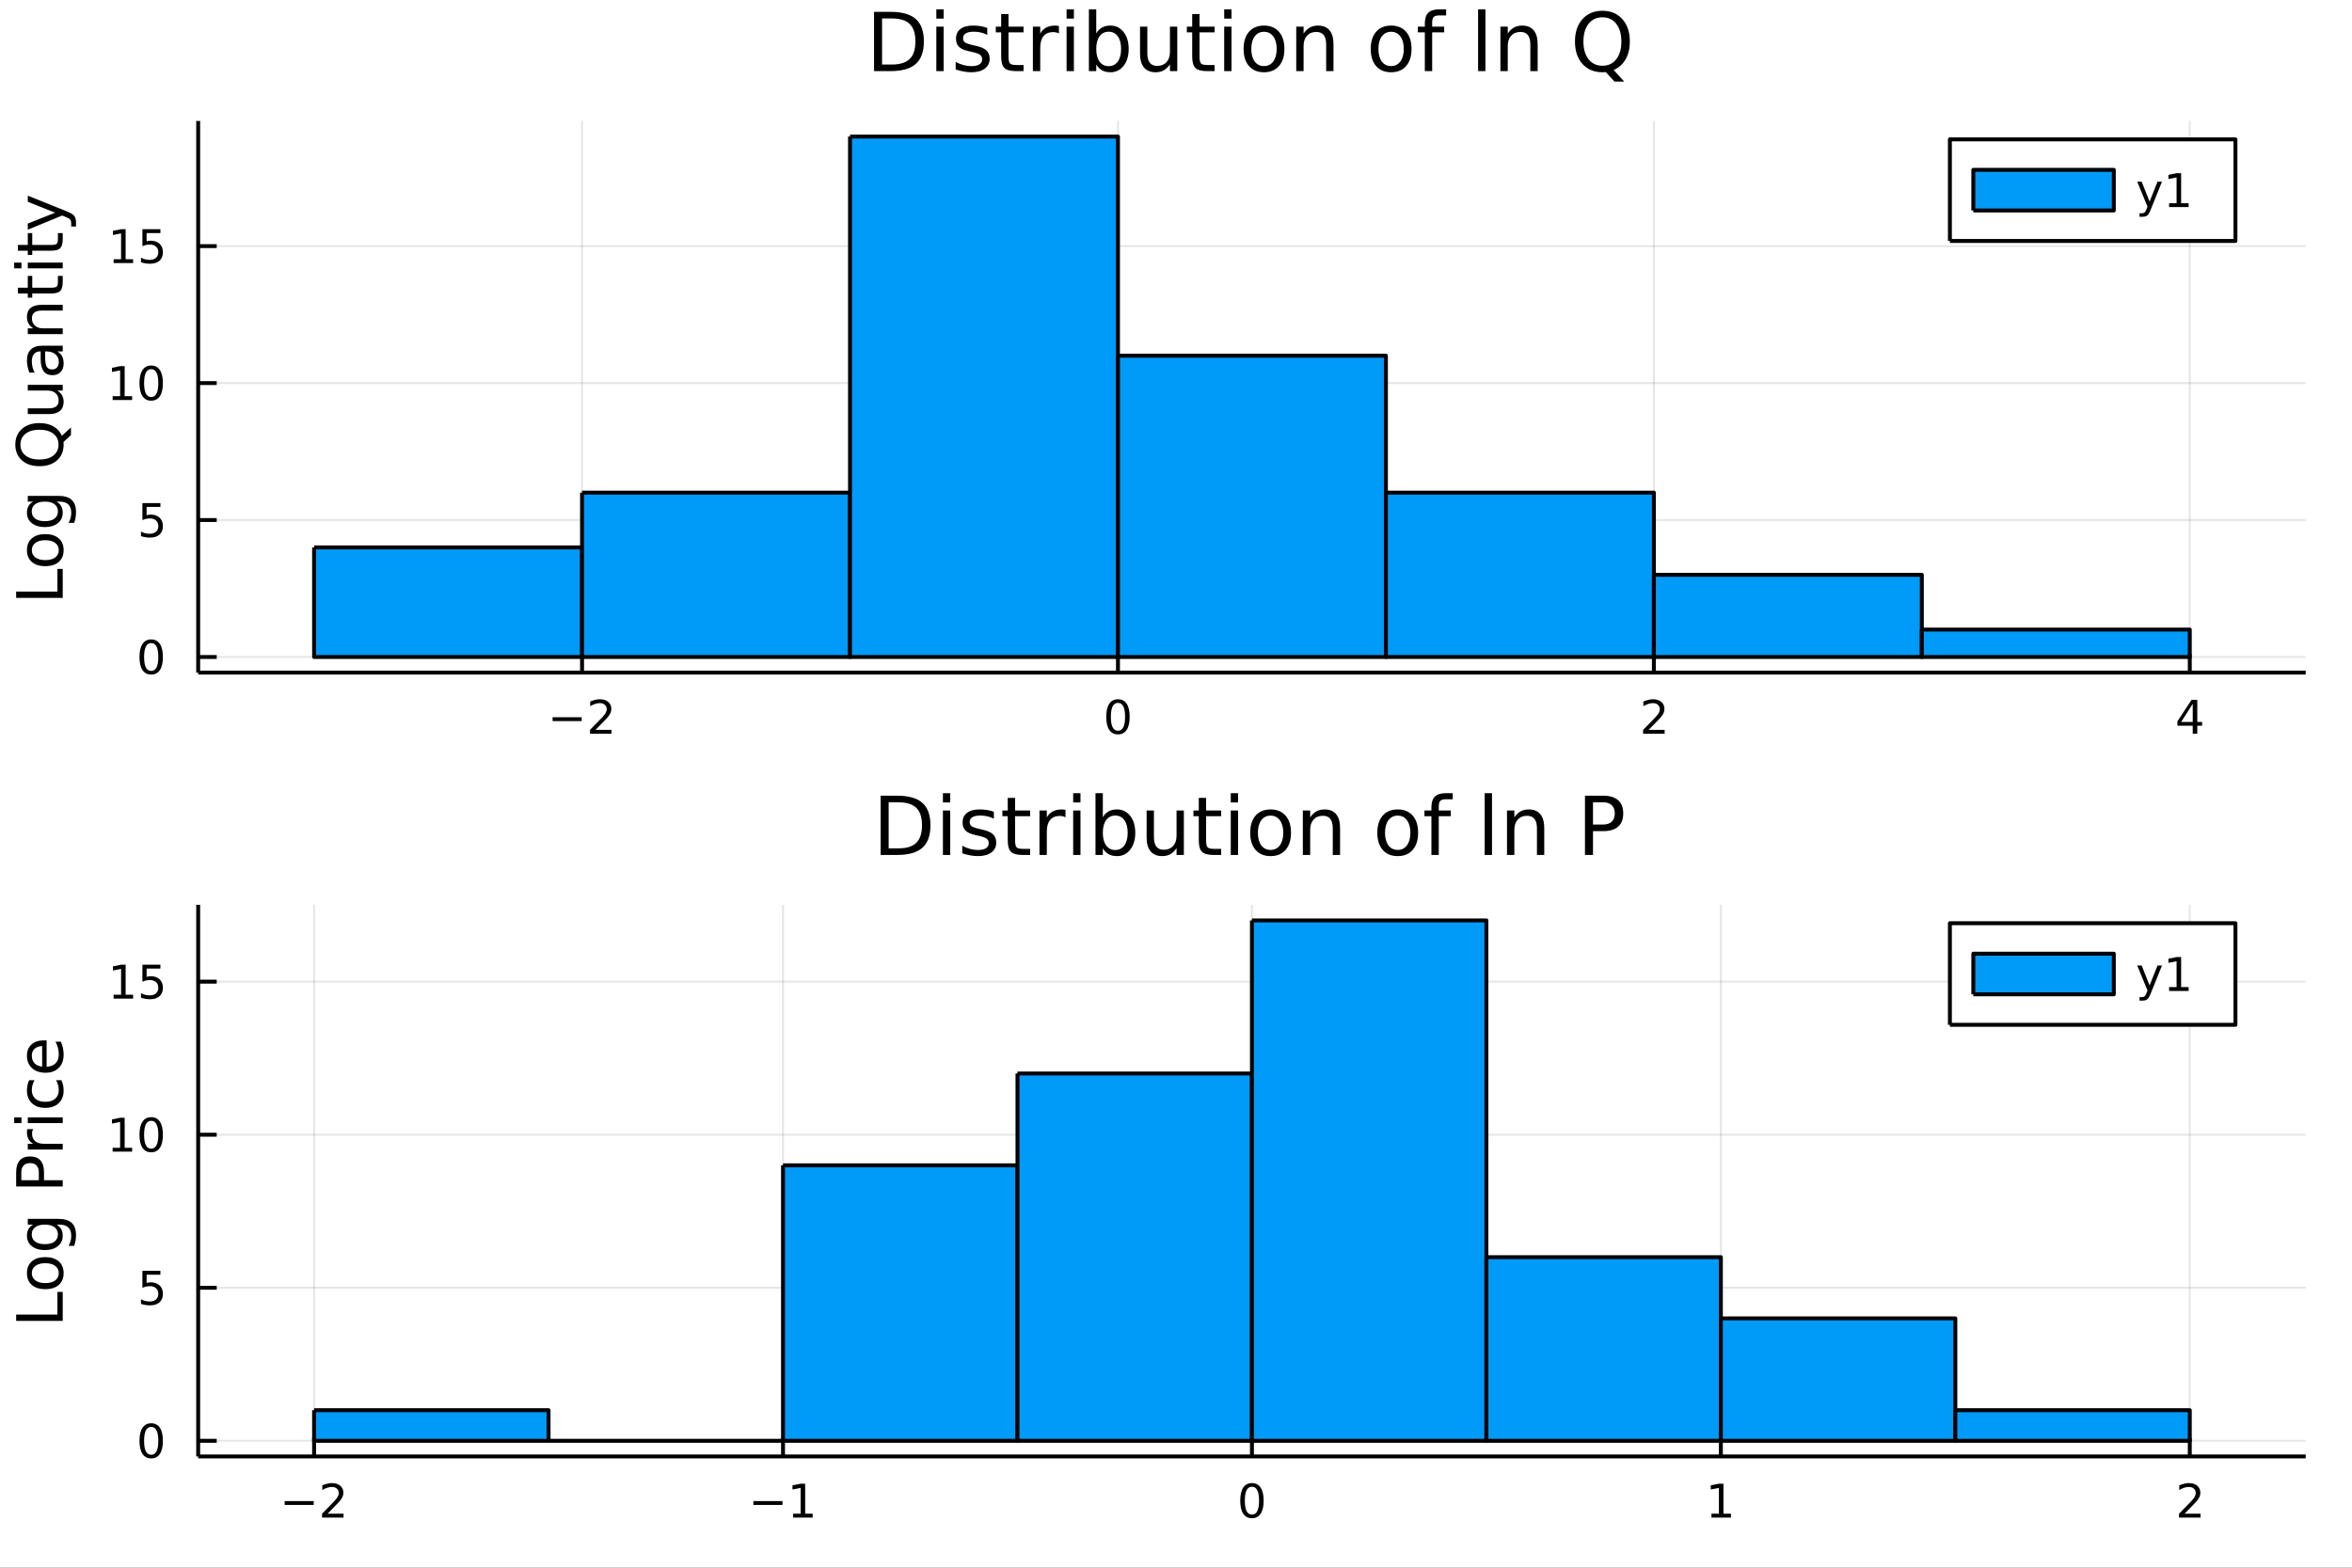 <svg xmlns="http://www.w3.org/2000/svg" xmlns:xlink="http://www.w3.org/1999/xlink" width="600" height="400" viewBox="0 0 2400 1600">
<rect x="0" y="0" width="2400" height="1600" fill="#333333" stroke="none"/>
<defs>
  <clipPath id="clip910">
    <rect x="0" y="0" width="2400" height="1600"></rect>
  </clipPath>
</defs>
<path clip-path="url(#clip910)" d="
M0 1600 L2400 1600 L2400 0 L0 0  Z
  " fill="#ffffff" fill-rule="evenodd" fill-opacity="1"></path>
<defs>
  <clipPath id="clip911">
    <rect x="480" y="0" width="1681" height="1600"></rect>
  </clipPath>
</defs>
<path clip-path="url(#clip910)" d="
M202.227 686.448 L2352.76 686.448 L2352.76 123.472 L202.227 123.472  Z
  " fill="#ffffff" fill-rule="evenodd" fill-opacity="1"></path>
<defs>
  <clipPath id="clip912">
    <rect x="202" y="123" width="2152" height="564"></rect>
  </clipPath>
</defs>
<polyline clip-path="url(#clip912)" style="stroke:#000000; stroke-linecap:butt; stroke-linejoin:round; stroke-width:2; stroke-opacity:0.1; fill:none" points="
  593.934,686.448 593.934,123.472 
  "></polyline>
<polyline clip-path="url(#clip912)" style="stroke:#000000; stroke-linecap:butt; stroke-linejoin:round; stroke-width:2; stroke-opacity:0.1; fill:none" points="
  1140.78,686.448 1140.78,123.472 
  "></polyline>
<polyline clip-path="url(#clip912)" style="stroke:#000000; stroke-linecap:butt; stroke-linejoin:round; stroke-width:2; stroke-opacity:0.1; fill:none" points="
  1687.63,686.448 1687.63,123.472 
  "></polyline>
<polyline clip-path="url(#clip912)" style="stroke:#000000; stroke-linecap:butt; stroke-linejoin:round; stroke-width:2; stroke-opacity:0.1; fill:none" points="
  2234.47,686.448 2234.47,123.472 
  "></polyline>
<polyline clip-path="url(#clip910)" style="stroke:#000000; stroke-linecap:butt; stroke-linejoin:round; stroke-width:4; stroke-opacity:1; fill:none" points="
  202.227,686.448 2352.76,686.448 
  "></polyline>
<polyline clip-path="url(#clip910)" style="stroke:#000000; stroke-linecap:butt; stroke-linejoin:round; stroke-width:4; stroke-opacity:1; fill:none" points="
  593.934,686.448 593.934,667.55 
  "></polyline>
<polyline clip-path="url(#clip910)" style="stroke:#000000; stroke-linecap:butt; stroke-linejoin:round; stroke-width:4; stroke-opacity:1; fill:none" points="
  1140.78,686.448 1140.78,667.55 
  "></polyline>
<polyline clip-path="url(#clip910)" style="stroke:#000000; stroke-linecap:butt; stroke-linejoin:round; stroke-width:4; stroke-opacity:1; fill:none" points="
  1687.63,686.448 1687.63,667.55 
  "></polyline>
<polyline clip-path="url(#clip910)" style="stroke:#000000; stroke-linecap:butt; stroke-linejoin:round; stroke-width:4; stroke-opacity:1; fill:none" points="
  2234.47,686.448 2234.47,667.55 
  "></polyline>
<path clip-path="url(#clip910)" d="M563.876 732.019 L593.552 732.019 L593.552 735.954 L563.876 735.954 L563.876 732.019 Z" fill="#000000" fill-rule="evenodd" fill-opacity="1"></path><path clip-path="url(#clip910)" d="M607.672 744.913 L623.991 744.913 L623.991 748.848 L602.047 748.848 L602.047 744.913 Q604.709 742.158 609.292 737.528 Q613.899 732.876 615.079 731.533 Q617.325 729.01 618.204 727.274 Q619.107 725.515 619.107 723.825 Q619.107 721.07 617.163 719.334 Q615.241 717.598 612.14 717.598 Q609.94 717.598 607.487 718.362 Q605.056 719.126 602.278 720.677 L602.278 715.955 Q605.103 714.82 607.556 714.242 Q610.01 713.663 612.047 713.663 Q617.417 713.663 620.612 716.348 Q623.806 719.033 623.806 723.524 Q623.806 725.654 622.996 727.575 Q622.209 729.473 620.102 732.066 Q619.524 732.737 616.422 735.954 Q613.32 739.149 607.672 744.913 Z" fill="#000000" fill-rule="evenodd" fill-opacity="1"></path><path clip-path="url(#clip910)" d="M1140.78 717.367 Q1137.17 717.367 1135.34 720.931 Q1133.53 724.473 1133.53 731.603 Q1133.53 738.709 1135.34 742.274 Q1137.17 745.815 1140.78 745.815 Q1144.41 745.815 1146.22 742.274 Q1148.05 738.709 1148.05 731.603 Q1148.05 724.473 1146.22 720.931 Q1144.41 717.367 1140.78 717.367 M1140.78 713.663 Q1146.59 713.663 1149.65 718.269 Q1152.72 722.853 1152.72 731.603 Q1152.72 740.329 1149.65 744.936 Q1146.59 749.519 1140.78 749.519 Q1134.97 749.519 1131.89 744.936 Q1128.84 740.329 1128.84 731.603 Q1128.84 722.853 1131.89 718.269 Q1134.97 713.663 1140.78 713.663 Z" fill="#000000" fill-rule="evenodd" fill-opacity="1"></path><path clip-path="url(#clip910)" d="M1682.28 744.913 L1698.6 744.913 L1698.6 748.848 L1676.65 748.848 L1676.65 744.913 Q1679.32 742.158 1683.9 737.528 Q1688.51 732.876 1689.69 731.533 Q1691.93 729.01 1692.81 727.274 Q1693.71 725.515 1693.71 723.825 Q1693.71 721.07 1691.77 719.334 Q1689.85 717.598 1686.75 717.598 Q1684.55 717.598 1682.09 718.362 Q1679.66 719.126 1676.89 720.677 L1676.89 715.955 Q1679.71 714.82 1682.16 714.242 Q1684.62 713.663 1686.65 713.663 Q1692.02 713.663 1695.22 716.348 Q1698.41 719.033 1698.41 723.524 Q1698.41 725.654 1697.6 727.575 Q1696.82 729.473 1694.71 732.066 Q1694.13 732.737 1691.03 735.954 Q1687.93 739.149 1682.28 744.913 Z" fill="#000000" fill-rule="evenodd" fill-opacity="1"></path><path clip-path="url(#clip910)" d="M2237.48 718.362 L2225.68 736.811 L2237.48 736.811 L2237.48 718.362 M2236.26 714.288 L2242.14 714.288 L2242.14 736.811 L2247.07 736.811 L2247.07 740.7 L2242.14 740.7 L2242.14 748.848 L2237.48 748.848 L2237.48 740.7 L2221.88 740.7 L2221.88 736.186 L2236.26 714.288 Z" fill="#000000" fill-rule="evenodd" fill-opacity="1"></path><polyline clip-path="url(#clip912)" style="stroke:#000000; stroke-linecap:butt; stroke-linejoin:round; stroke-width:2; stroke-opacity:0.1; fill:none" points="
  202.227,670.515 2352.76,670.515 
  "></polyline>
<polyline clip-path="url(#clip912)" style="stroke:#000000; stroke-linecap:butt; stroke-linejoin:round; stroke-width:2; stroke-opacity:0.1; fill:none" points="
  202.227,530.749 2352.76,530.749 
  "></polyline>
<polyline clip-path="url(#clip912)" style="stroke:#000000; stroke-linecap:butt; stroke-linejoin:round; stroke-width:2; stroke-opacity:0.1; fill:none" points="
  202.227,390.983 2352.76,390.983 
  "></polyline>
<polyline clip-path="url(#clip912)" style="stroke:#000000; stroke-linecap:butt; stroke-linejoin:round; stroke-width:2; stroke-opacity:0.1; fill:none" points="
  202.227,251.218 2352.76,251.218 
  "></polyline>
<polyline clip-path="url(#clip910)" style="stroke:#000000; stroke-linecap:butt; stroke-linejoin:round; stroke-width:4; stroke-opacity:1; fill:none" points="
  202.227,686.448 202.227,123.472 
  "></polyline>
<polyline clip-path="url(#clip910)" style="stroke:#000000; stroke-linecap:butt; stroke-linejoin:round; stroke-width:4; stroke-opacity:1; fill:none" points="
  202.227,670.515 221.125,670.515 
  "></polyline>
<polyline clip-path="url(#clip910)" style="stroke:#000000; stroke-linecap:butt; stroke-linejoin:round; stroke-width:4; stroke-opacity:1; fill:none" points="
  202.227,530.749 221.125,530.749 
  "></polyline>
<polyline clip-path="url(#clip910)" style="stroke:#000000; stroke-linecap:butt; stroke-linejoin:round; stroke-width:4; stroke-opacity:1; fill:none" points="
  202.227,390.983 221.125,390.983 
  "></polyline>
<polyline clip-path="url(#clip910)" style="stroke:#000000; stroke-linecap:butt; stroke-linejoin:round; stroke-width:4; stroke-opacity:1; fill:none" points="
  202.227,251.218 221.125,251.218 
  "></polyline>
<path clip-path="url(#clip910)" d="M154.283 656.313 Q150.672 656.313 148.843 659.878 Q147.038 663.42 147.038 670.549 Q147.038 677.656 148.843 681.221 Q150.672 684.762 154.283 684.762 Q157.917 684.762 159.723 681.221 Q161.552 677.656 161.552 670.549 Q161.552 663.42 159.723 659.878 Q157.917 656.313 154.283 656.313 M154.283 652.61 Q160.093 652.61 163.149 657.216 Q166.227 661.799 166.227 670.549 Q166.227 679.276 163.149 683.883 Q160.093 688.466 154.283 688.466 Q148.473 688.466 145.394 683.883 Q142.339 679.276 142.339 670.549 Q142.339 661.799 145.394 657.216 Q148.473 652.61 154.283 652.61 Z" fill="#000000" fill-rule="evenodd" fill-opacity="1"></path><path clip-path="url(#clip910)" d="M145.325 513.469 L163.681 513.469 L163.681 517.404 L149.607 517.404 L149.607 525.876 Q150.626 525.529 151.644 525.367 Q152.663 525.182 153.681 525.182 Q159.468 525.182 162.848 528.353 Q166.227 531.524 166.227 536.941 Q166.227 542.52 162.755 545.622 Q159.283 548.7 152.964 548.7 Q150.788 548.7 148.519 548.33 Q146.274 547.96 143.866 547.219 L143.866 542.52 Q145.95 543.654 148.172 544.21 Q150.394 544.765 152.871 544.765 Q156.876 544.765 159.214 542.659 Q161.552 540.552 161.552 536.941 Q161.552 533.33 159.214 531.224 Q156.876 529.117 152.871 529.117 Q150.996 529.117 149.121 529.534 Q147.269 529.95 145.325 530.83 L145.325 513.469 Z" fill="#000000" fill-rule="evenodd" fill-opacity="1"></path><path clip-path="url(#clip910)" d="M114.931 404.328 L122.57 404.328 L122.57 377.963 L114.26 379.629 L114.26 375.37 L122.524 373.703 L127.2 373.703 L127.2 404.328 L134.839 404.328 L134.839 408.263 L114.931 408.263 L114.931 404.328 Z" fill="#000000" fill-rule="evenodd" fill-opacity="1"></path><path clip-path="url(#clip910)" d="M154.283 376.782 Q150.672 376.782 148.843 380.347 Q147.038 383.889 147.038 391.018 Q147.038 398.125 148.843 401.689 Q150.672 405.231 154.283 405.231 Q157.917 405.231 159.723 401.689 Q161.552 398.125 161.552 391.018 Q161.552 383.889 159.723 380.347 Q157.917 376.782 154.283 376.782 M154.283 373.078 Q160.093 373.078 163.149 377.685 Q166.227 382.268 166.227 391.018 Q166.227 399.745 163.149 404.351 Q160.093 408.935 154.283 408.935 Q148.473 408.935 145.394 404.351 Q142.339 399.745 142.339 391.018 Q142.339 382.268 145.394 377.685 Q148.473 373.078 154.283 373.078 Z" fill="#000000" fill-rule="evenodd" fill-opacity="1"></path><path clip-path="url(#clip910)" d="M115.927 264.563 L123.566 264.563 L123.566 238.197 L115.256 239.864 L115.256 235.605 L123.519 233.938 L128.195 233.938 L128.195 264.563 L135.834 264.563 L135.834 268.498 L115.927 268.498 L115.927 264.563 Z" fill="#000000" fill-rule="evenodd" fill-opacity="1"></path><path clip-path="url(#clip910)" d="M145.325 233.938 L163.681 233.938 L163.681 237.873 L149.607 237.873 L149.607 246.345 Q150.626 245.998 151.644 245.836 Q152.663 245.651 153.681 245.651 Q159.468 245.651 162.848 248.822 Q166.227 251.993 166.227 257.41 Q166.227 262.989 162.755 266.09 Q159.283 269.169 152.964 269.169 Q150.788 269.169 148.519 268.799 Q146.274 268.428 143.866 267.688 L143.866 262.989 Q145.95 264.123 148.172 264.678 Q150.394 265.234 152.871 265.234 Q156.876 265.234 159.214 263.128 Q161.552 261.021 161.552 257.41 Q161.552 253.799 159.214 251.692 Q156.876 249.586 152.871 249.586 Q150.996 249.586 149.121 250.003 Q147.269 250.419 145.325 251.299 L145.325 233.938 Z" fill="#000000" fill-rule="evenodd" fill-opacity="1"></path><path clip-path="url(#clip910)" d="M16.484 610.206 L16.484 603.777 L58.593 603.777 L58.593 580.638 L64.004 580.638 L64.004 610.206 L16.484 610.206 Z" fill="#000000" fill-rule="evenodd" fill-opacity="1"></path><path clip-path="url(#clip910)" d="M32.462 561.477 Q32.462 566.187 36.154 568.925 Q39.815 571.662 46.212 571.662 Q52.609 571.662 56.302 568.957 Q59.962 566.219 59.962 561.477 Q59.962 556.798 56.27 554.061 Q52.578 551.324 46.212 551.324 Q39.878 551.324 36.186 554.061 Q32.462 556.798 32.462 561.477 M27.497 561.477 Q27.497 553.838 32.462 549.477 Q37.427 545.117 46.212 545.117 Q54.965 545.117 59.962 549.477 Q64.927 553.838 64.927 561.477 Q64.927 569.147 59.962 573.508 Q54.965 577.837 46.212 577.837 Q37.427 577.837 32.462 573.508 Q27.497 569.147 27.497 561.477 Z" fill="#000000" fill-rule="evenodd" fill-opacity="1"></path><path clip-path="url(#clip910)" d="M45.766 511.952 Q39.401 511.952 35.9 514.593 Q32.398 517.203 32.398 521.946 Q32.398 526.656 35.9 529.298 Q39.401 531.908 45.766 531.908 Q52.1 531.908 55.601 529.298 Q59.103 526.656 59.103 521.946 Q59.103 517.203 55.601 514.593 Q52.1 511.952 45.766 511.952 M59.58 506.095 Q68.683 506.095 73.107 510.137 Q77.563 514.18 77.563 522.519 Q77.563 525.606 77.086 528.343 Q76.64 531.081 75.685 533.659 L69.988 533.659 Q71.388 531.081 72.057 528.566 Q72.725 526.052 72.725 523.442 Q72.725 517.681 69.701 514.816 Q66.71 511.952 60.63 511.952 L57.734 511.952 Q60.885 513.766 62.445 516.599 Q64.004 519.431 64.004 523.378 Q64.004 529.935 59.007 533.945 Q54.01 537.956 45.766 537.956 Q37.491 537.956 32.494 533.945 Q27.497 529.935 27.497 523.378 Q27.497 519.431 29.056 516.599 Q30.616 513.766 33.767 511.952 L28.356 511.952 L28.356 506.095 L59.58 506.095 Z" fill="#000000" fill-rule="evenodd" fill-opacity="1"></path><path clip-path="url(#clip910)" d="M20.845 453.769 Q20.845 460.771 26.064 464.909 Q31.284 469.015 40.292 469.015 Q49.267 469.015 54.487 464.909 Q59.707 460.771 59.707 453.769 Q59.707 446.767 54.487 442.693 Q49.267 438.587 40.292 438.587 Q31.284 438.587 26.064 442.693 Q20.845 446.767 20.845 453.769 M63.145 444.762 L72.407 436.295 L72.407 444.061 L64.8 451.095 Q64.864 452.146 64.895 452.719 Q64.927 453.26 64.927 453.769 Q64.927 463.795 58.243 469.811 Q51.527 475.794 40.292 475.794 Q29.025 475.794 22.341 469.811 Q15.625 463.795 15.625 453.769 Q15.625 443.775 22.341 437.791 Q29.025 431.807 40.292 431.807 Q48.567 431.807 54.456 435.149 Q60.344 438.46 63.145 444.762 Z" fill="#000000" fill-rule="evenodd" fill-opacity="1"></path><path clip-path="url(#clip910)" d="M49.936 422.609 L28.356 422.609 L28.356 416.752 L49.713 416.752 Q54.774 416.752 57.32 414.779 Q59.835 412.806 59.835 408.859 Q59.835 404.117 56.811 401.379 Q53.787 398.61 48.567 398.61 L28.356 398.61 L28.356 392.754 L64.004 392.754 L64.004 398.61 L58.53 398.61 Q61.776 400.743 63.368 403.575 Q64.927 406.376 64.927 410.1 Q64.927 416.243 61.108 419.426 Q57.288 422.609 49.936 422.609 M27.497 407.872 L27.497 407.872 Z" fill="#000000" fill-rule="evenodd" fill-opacity="1"></path><path clip-path="url(#clip910)" d="M46.085 364.49 Q46.085 371.588 47.708 374.325 Q49.331 377.062 53.246 377.062 Q56.365 377.062 58.211 375.025 Q60.026 372.956 60.026 369.423 Q60.026 364.554 56.588 361.625 Q53.119 358.665 47.39 358.665 L46.085 358.665 L46.085 364.49 M43.666 352.809 L64.004 352.809 L64.004 358.665 L58.593 358.665 Q61.84 360.671 63.399 363.662 Q64.927 366.654 64.927 370.983 Q64.927 376.458 61.872 379.704 Q58.784 382.919 53.628 382.919 Q47.612 382.919 44.557 378.908 Q41.501 374.866 41.501 366.877 L41.501 358.665 L40.928 358.665 Q36.886 358.665 34.69 361.339 Q32.462 363.981 32.462 368.787 Q32.462 371.842 33.194 374.739 Q33.926 377.635 35.39 380.309 L29.98 380.309 Q28.738 377.094 28.133 374.07 Q27.497 371.047 27.497 368.182 Q27.497 360.448 31.507 356.628 Q35.518 352.809 43.666 352.809 Z" fill="#000000" fill-rule="evenodd" fill-opacity="1"></path><path clip-path="url(#clip910)" d="M42.488 311.114 L64.004 311.114 L64.004 316.97 L42.679 316.97 Q37.618 316.97 35.104 318.943 Q32.589 320.917 32.589 324.863 Q32.589 329.606 35.613 332.343 Q38.637 335.08 43.857 335.08 L64.004 335.08 L64.004 340.969 L28.356 340.969 L28.356 335.08 L33.894 335.08 Q30.68 332.98 29.088 330.147 Q27.497 327.282 27.497 323.559 Q27.497 317.416 31.316 314.265 Q35.104 311.114 42.488 311.114 Z" fill="#000000" fill-rule="evenodd" fill-opacity="1"></path><path clip-path="url(#clip910)" d="M18.235 293.64 L28.356 293.64 L28.356 281.577 L32.908 281.577 L32.908 293.64 L52.259 293.64 Q56.62 293.64 57.861 292.462 Q59.103 291.253 59.103 287.592 L59.103 281.577 L64.004 281.577 L64.004 287.592 Q64.004 294.372 61.49 296.95 Q58.943 299.528 52.259 299.528 L32.908 299.528 L32.908 303.825 L28.356 303.825 L28.356 299.528 L18.235 299.528 L18.235 293.64 Z" fill="#000000" fill-rule="evenodd" fill-opacity="1"></path><path clip-path="url(#clip910)" d="M28.356 273.874 L28.356 268.018 L64.004 268.018 L64.004 273.874 L28.356 273.874 M14.479 273.874 L14.479 268.018 L21.895 268.018 L21.895 273.874 L14.479 273.874 Z" fill="#000000" fill-rule="evenodd" fill-opacity="1"></path><path clip-path="url(#clip910)" d="M18.235 249.971 L28.356 249.971 L28.356 237.908 L32.908 237.908 L32.908 249.971 L52.259 249.971 Q56.62 249.971 57.861 248.793 Q59.103 247.584 59.103 243.924 L59.103 237.908 L64.004 237.908 L64.004 243.924 Q64.004 250.703 61.49 253.281 Q58.943 255.859 52.259 255.859 L32.908 255.859 L32.908 260.156 L28.356 260.156 L28.356 255.859 L18.235 255.859 L18.235 249.971 Z" fill="#000000" fill-rule="evenodd" fill-opacity="1"></path><path clip-path="url(#clip910)" d="M67.314 215.373 Q73.68 217.856 75.622 220.211 Q77.563 222.567 77.563 226.513 L77.563 231.192 L72.662 231.192 L72.662 227.755 Q72.662 225.336 71.516 223.999 Q70.37 222.662 66.105 221.039 L63.431 219.988 L28.356 234.407 L28.356 228.2 L56.238 217.06 L28.356 205.92 L28.356 199.714 L67.314 215.373 Z" fill="#000000" fill-rule="evenodd" fill-opacity="1"></path><path clip-path="url(#clip910)" d="M900.069 18.82 L900.069 65.852 L909.953 65.852 Q922.47 65.852 928.263 60.18 Q934.097 54.509 934.097 42.275 Q934.097 30.122 928.263 24.492 Q922.47 18.82 909.953 18.82 L900.069 18.82 M891.886 12.096 L908.697 12.096 Q926.278 12.096 934.502 19.428 Q942.725 26.72 942.725 42.275 Q942.725 57.912 934.461 65.244 Q926.197 72.576 908.697 72.576 L891.886 72.576 L891.886 12.096 Z" fill="#000000" fill-rule="evenodd" fill-opacity="1"></path><path clip-path="url(#clip910)" d="M955.445 27.206 L962.898 27.206 L962.898 72.576 L955.445 72.576 L955.445 27.206 M955.445 9.544 L962.898 9.544 L962.898 18.983 L955.445 18.983 L955.445 9.544 Z" fill="#000000" fill-rule="evenodd" fill-opacity="1"></path><path clip-path="url(#clip910)" d="M1007.42 28.543 L1007.42 35.591 Q1004.26 33.971 1000.86 33.161 Q997.453 32.35 993.807 32.35 Q988.257 32.35 985.462 34.052 Q982.707 35.753 982.707 39.156 Q982.707 41.749 984.692 43.248 Q986.677 44.706 992.673 46.043 L995.225 46.61 Q1003.16 48.311 1006.49 51.43 Q1009.85 54.509 1009.85 60.059 Q1009.85 66.378 1004.83 70.064 Q999.843 73.751 991.093 73.751 Q987.447 73.751 983.477 73.022 Q979.548 72.333 975.173 70.915 L975.173 63.218 Q979.305 65.365 983.315 66.459 Q987.325 67.512 991.255 67.512 Q996.521 67.512 999.357 65.73 Q1002.19 63.907 1002.19 60.626 Q1002.19 57.588 1000.13 55.967 Q998.101 54.347 991.174 52.848 L988.581 52.24 Q981.654 50.782 978.575 47.785 Q975.497 44.746 975.497 39.48 Q975.497 33.08 980.034 29.596 Q984.571 26.112 992.916 26.112 Q997.048 26.112 1000.69 26.72 Q1004.34 27.327 1007.42 28.543 Z" fill="#000000" fill-rule="evenodd" fill-opacity="1"></path><path clip-path="url(#clip910)" d="M1029.09 14.324 L1029.09 27.206 L1044.44 27.206 L1044.44 32.999 L1029.09 32.999 L1029.09 57.628 Q1029.09 63.178 1030.59 64.758 Q1032.13 66.338 1036.79 66.338 L1044.44 66.338 L1044.44 72.576 L1036.79 72.576 Q1028.16 72.576 1024.88 69.376 Q1021.6 66.135 1021.6 57.628 L1021.6 32.999 L1016.13 32.999 L1016.13 27.206 L1021.6 27.206 L1021.6 14.324 L1029.09 14.324 Z" fill="#000000" fill-rule="evenodd" fill-opacity="1"></path><path clip-path="url(#clip910)" d="M1080.54 34.173 Q1079.28 33.444 1077.78 33.12 Q1076.32 32.756 1074.54 32.756 Q1068.22 32.756 1064.82 36.888 Q1061.46 40.979 1061.46 48.676 L1061.46 72.576 L1053.96 72.576 L1053.96 27.206 L1061.46 27.206 L1061.46 34.254 Q1063.81 30.122 1067.57 28.138 Q1071.34 26.112 1076.73 26.112 Q1077.5 26.112 1078.43 26.234 Q1079.36 26.315 1080.5 26.517 L1080.54 34.173 Z" fill="#000000" fill-rule="evenodd" fill-opacity="1"></path><path clip-path="url(#clip910)" d="M1088.35 27.206 L1095.81 27.206 L1095.81 72.576 L1088.35 72.576 L1088.35 27.206 M1088.35 9.544 L1095.81 9.544 L1095.81 18.983 L1088.35 18.983 L1088.35 9.544 Z" fill="#000000" fill-rule="evenodd" fill-opacity="1"></path><path clip-path="url(#clip910)" d="M1143.97 49.931 Q1143.97 41.708 1140.57 37.05 Q1137.21 32.35 1131.29 32.35 Q1125.38 32.35 1121.98 37.05 Q1118.62 41.708 1118.62 49.931 Q1118.62 58.155 1121.98 62.854 Q1125.38 67.512 1131.29 67.512 Q1137.21 67.512 1140.57 62.854 Q1143.97 58.155 1143.97 49.931 M1118.62 34.092 Q1120.96 30.041 1124.53 28.097 Q1128.13 26.112 1133.12 26.112 Q1141.38 26.112 1146.53 32.675 Q1151.71 39.237 1151.71 49.931 Q1151.71 60.626 1146.53 67.188 Q1141.38 73.751 1133.12 73.751 Q1128.13 73.751 1124.53 71.806 Q1120.96 69.821 1118.62 65.77 L1118.62 72.576 L1111.12 72.576 L1111.12 9.544 L1118.62 9.544 L1118.62 34.092 Z" fill="#000000" fill-rule="evenodd" fill-opacity="1"></path><path clip-path="url(#clip910)" d="M1163.3 54.671 L1163.3 27.206 L1170.75 27.206 L1170.75 54.387 Q1170.75 60.828 1173.26 64.069 Q1175.77 67.269 1180.8 67.269 Q1186.83 67.269 1190.32 63.421 Q1193.84 59.573 1193.84 52.929 L1193.84 27.206 L1201.29 27.206 L1201.29 72.576 L1193.84 72.576 L1193.84 65.608 Q1191.13 69.74 1187.52 71.766 Q1183.96 73.751 1179.22 73.751 Q1171.4 73.751 1167.35 68.89 Q1163.3 64.029 1163.3 54.671 M1182.05 26.112 L1182.05 26.112 Z" fill="#000000" fill-rule="evenodd" fill-opacity="1"></path><path clip-path="url(#clip910)" d="M1224.02 14.324 L1224.02 27.206 L1239.37 27.206 L1239.37 32.999 L1224.02 32.999 L1224.02 57.628 Q1224.02 63.178 1225.52 64.758 Q1227.06 66.338 1231.72 66.338 L1239.37 66.338 L1239.37 72.576 L1231.72 72.576 Q1223.09 72.576 1219.81 69.376 Q1216.53 66.135 1216.53 57.628 L1216.53 32.999 L1211.06 32.999 L1211.06 27.206 L1216.53 27.206 L1216.53 14.324 L1224.02 14.324 Z" fill="#000000" fill-rule="evenodd" fill-opacity="1"></path><path clip-path="url(#clip910)" d="M1249.18 27.206 L1256.63 27.206 L1256.63 72.576 L1249.18 72.576 L1249.18 27.206 M1249.18 9.544 L1256.63 9.544 L1256.63 18.983 L1249.18 18.983 L1249.18 9.544 Z" fill="#000000" fill-rule="evenodd" fill-opacity="1"></path><path clip-path="url(#clip910)" d="M1289.81 32.431 Q1283.81 32.431 1280.33 37.131 Q1276.84 41.789 1276.84 49.931 Q1276.84 58.074 1280.29 62.773 Q1283.77 67.431 1289.81 67.431 Q1295.76 67.431 1299.25 62.732 Q1302.73 58.033 1302.73 49.931 Q1302.73 41.87 1299.25 37.171 Q1295.76 32.431 1289.81 32.431 M1289.81 26.112 Q1299.53 26.112 1305.08 32.431 Q1310.63 38.751 1310.63 49.931 Q1310.63 61.071 1305.08 67.431 Q1299.53 73.751 1289.81 73.751 Q1280.04 73.751 1274.49 67.431 Q1268.98 61.071 1268.98 49.931 Q1268.98 38.751 1274.49 32.431 Q1280.04 26.112 1289.81 26.112 Z" fill="#000000" fill-rule="evenodd" fill-opacity="1"></path><path clip-path="url(#clip910)" d="M1360.7 45.192 L1360.7 72.576 L1353.24 72.576 L1353.24 45.435 Q1353.24 38.994 1350.73 35.794 Q1348.22 32.594 1343.2 32.594 Q1337.16 32.594 1333.68 36.442 Q1330.19 40.29 1330.19 46.934 L1330.19 72.576 L1322.7 72.576 L1322.7 27.206 L1330.19 27.206 L1330.19 34.254 Q1332.87 30.163 1336.47 28.138 Q1340.12 26.112 1344.86 26.112 Q1352.68 26.112 1356.69 30.973 Q1360.7 35.794 1360.7 45.192 Z" fill="#000000" fill-rule="evenodd" fill-opacity="1"></path><path clip-path="url(#clip910)" d="M1419.52 32.431 Q1413.52 32.431 1410.04 37.131 Q1406.55 41.789 1406.55 49.931 Q1406.55 58.074 1410 62.773 Q1413.48 67.431 1419.52 67.431 Q1425.47 67.431 1428.95 62.732 Q1432.44 58.033 1432.44 49.931 Q1432.44 41.87 1428.95 37.171 Q1425.47 32.431 1419.52 32.431 M1419.52 26.112 Q1429.24 26.112 1434.79 32.431 Q1440.34 38.751 1440.34 49.931 Q1440.34 61.071 1434.79 67.431 Q1429.24 73.751 1419.52 73.751 Q1409.75 73.751 1404.2 67.431 Q1398.69 61.071 1398.69 49.931 Q1398.69 38.751 1404.2 32.431 Q1409.75 26.112 1419.52 26.112 Z" fill="#000000" fill-rule="evenodd" fill-opacity="1"></path><path clip-path="url(#clip910)" d="M1475.66 9.544 L1475.66 15.742 L1468.53 15.742 Q1464.52 15.742 1462.94 17.362 Q1461.4 18.983 1461.4 23.195 L1461.4 27.206 L1473.68 27.206 L1473.68 32.999 L1461.4 32.999 L1461.4 72.576 L1453.91 72.576 L1453.91 32.999 L1446.78 32.999 L1446.78 27.206 L1453.91 27.206 L1453.91 24.046 Q1453.91 16.471 1457.43 13.028 Q1460.96 9.544 1468.61 9.544 L1475.66 9.544 Z" fill="#000000" fill-rule="evenodd" fill-opacity="1"></path><path clip-path="url(#clip910)" d="M1508.27 9.544 L1515.73 9.544 L1515.73 72.576 L1508.27 72.576 L1508.27 9.544 Z" fill="#000000" fill-rule="evenodd" fill-opacity="1"></path><path clip-path="url(#clip910)" d="M1569.04 45.192 L1569.04 72.576 L1561.58 72.576 L1561.58 45.435 Q1561.58 38.994 1559.07 35.794 Q1556.56 32.594 1551.54 32.594 Q1545.5 32.594 1542.02 36.442 Q1538.53 40.29 1538.53 46.934 L1538.53 72.576 L1531.04 72.576 L1531.04 27.206 L1538.53 27.206 L1538.53 34.254 Q1541.21 30.163 1544.81 28.138 Q1548.46 26.112 1553.2 26.112 Q1561.01 26.112 1565.02 30.973 Q1569.04 35.794 1569.04 45.192 Z" fill="#000000" fill-rule="evenodd" fill-opacity="1"></path><path clip-path="url(#clip910)" d="M1635.15 17.646 Q1626.23 17.646 1620.97 24.289 Q1615.74 30.933 1615.74 42.397 Q1615.74 53.82 1620.97 60.464 Q1626.23 67.107 1635.15 67.107 Q1644.06 67.107 1649.24 60.464 Q1654.47 53.82 1654.47 42.397 Q1654.47 30.933 1649.24 24.289 Q1644.06 17.646 1635.15 17.646 M1646.61 71.482 L1657.39 83.27 L1647.5 83.27 L1638.55 73.589 Q1637.21 73.67 1636.48 73.71 Q1635.79 73.751 1635.15 73.751 Q1622.39 73.751 1614.73 65.244 Q1607.11 56.697 1607.11 42.397 Q1607.11 28.057 1614.73 19.55 Q1622.39 11.002 1635.15 11.002 Q1647.87 11.002 1655.48 19.55 Q1663.1 28.057 1663.1 42.397 Q1663.1 52.929 1658.84 60.423 Q1654.63 67.918 1646.61 71.482 Z" fill="#000000" fill-rule="evenodd" fill-opacity="1"></path><path clip-path="url(#clip912)" d="
M320.51 558.702 L320.51 670.515 L593.934 670.515 L593.934 558.702 L320.51 558.702 L320.51 558.702  Z
  " fill="#009af9" fill-rule="evenodd" fill-opacity="1"></path>
<polyline clip-path="url(#clip912)" style="stroke:#000000; stroke-linecap:butt; stroke-linejoin:round; stroke-width:4; stroke-opacity:1; fill:none" points="
  320.51,558.702 320.51,670.515 593.934,670.515 593.934,558.702 320.51,558.702 
  "></polyline>
<path clip-path="url(#clip912)" d="
M593.934 502.796 L593.934 670.515 L867.357 670.515 L867.357 502.796 L593.934 502.796 L593.934 502.796  Z
  " fill="#009af9" fill-rule="evenodd" fill-opacity="1"></path>
<polyline clip-path="url(#clip912)" style="stroke:#000000; stroke-linecap:butt; stroke-linejoin:round; stroke-width:4; stroke-opacity:1; fill:none" points="
  593.934,502.796 593.934,670.515 867.357,670.515 867.357,502.796 593.934,502.796 
  "></polyline>
<path clip-path="url(#clip912)" d="
M867.357 139.405 L867.357 670.515 L1140.78 670.515 L1140.78 139.405 L867.357 139.405 L867.357 139.405  Z
  " fill="#009af9" fill-rule="evenodd" fill-opacity="1"></path>
<polyline clip-path="url(#clip912)" style="stroke:#000000; stroke-linecap:butt; stroke-linejoin:round; stroke-width:4; stroke-opacity:1; fill:none" points="
  867.357,139.405 867.357,670.515 1140.78,670.515 1140.78,139.405 867.357,139.405 
  "></polyline>
<path clip-path="url(#clip912)" d="
M1140.78 363.03 L1140.78 670.515 L1414.2 670.515 L1414.2 363.03 L1140.78 363.03 L1140.78 363.03  Z
  " fill="#009af9" fill-rule="evenodd" fill-opacity="1"></path>
<polyline clip-path="url(#clip912)" style="stroke:#000000; stroke-linecap:butt; stroke-linejoin:round; stroke-width:4; stroke-opacity:1; fill:none" points="
  1140.78,363.03 1140.78,670.515 1414.2,670.515 1414.2,363.03 1140.78,363.03 
  "></polyline>
<path clip-path="url(#clip912)" d="
M1414.2 502.796 L1414.2 670.515 L1687.63 670.515 L1687.63 502.796 L1414.2 502.796 L1414.2 502.796  Z
  " fill="#009af9" fill-rule="evenodd" fill-opacity="1"></path>
<polyline clip-path="url(#clip912)" style="stroke:#000000; stroke-linecap:butt; stroke-linejoin:round; stroke-width:4; stroke-opacity:1; fill:none" points="
  1414.2,502.796 1414.2,670.515 1687.63,670.515 1687.63,502.796 1414.2,502.796 
  "></polyline>
<path clip-path="url(#clip912)" d="
M1687.63 586.655 L1687.63 670.515 L1961.05 670.515 L1961.05 586.655 L1687.63 586.655 L1687.63 586.655  Z
  " fill="#009af9" fill-rule="evenodd" fill-opacity="1"></path>
<polyline clip-path="url(#clip912)" style="stroke:#000000; stroke-linecap:butt; stroke-linejoin:round; stroke-width:4; stroke-opacity:1; fill:none" points="
  1687.63,586.655 1687.63,670.515 1961.05,670.515 1961.05,586.655 1687.63,586.655 
  "></polyline>
<path clip-path="url(#clip912)" d="
M1961.05 642.561 L1961.05 670.515 L2234.47 670.515 L2234.47 642.561 L1961.05 642.561 L1961.05 642.561  Z
  " fill="#009af9" fill-rule="evenodd" fill-opacity="1"></path>
<polyline clip-path="url(#clip912)" style="stroke:#000000; stroke-linecap:butt; stroke-linejoin:round; stroke-width:4; stroke-opacity:1; fill:none" points="
  1961.05,642.561 1961.05,670.515 2234.47,670.515 2234.47,642.561 1961.05,642.561 
  "></polyline>
<circle clip-path="url(#clip912)" style="fill:#009af9; stroke:none; fill-opacity:0" cx="457.222" cy="558.702" r="2"></circle>
<circle clip-path="url(#clip912)" style="fill:#009af9; stroke:none; fill-opacity:0" cx="730.645" cy="502.796" r="2"></circle>
<circle clip-path="url(#clip912)" style="fill:#009af9; stroke:none; fill-opacity:0" cx="1004.07" cy="139.405" r="2"></circle>
<circle clip-path="url(#clip912)" style="fill:#009af9; stroke:none; fill-opacity:0" cx="1277.49" cy="363.03" r="2"></circle>
<circle clip-path="url(#clip912)" style="fill:#009af9; stroke:none; fill-opacity:0" cx="1550.91" cy="502.796" r="2"></circle>
<circle clip-path="url(#clip912)" style="fill:#009af9; stroke:none; fill-opacity:0" cx="1824.34" cy="586.655" r="2"></circle>
<circle clip-path="url(#clip912)" style="fill:#009af9; stroke:none; fill-opacity:0" cx="2097.76" cy="642.561" r="2"></circle>
<path clip-path="url(#clip910)" d="
M1989.69 245.918 L2281.07 245.918 L2281.07 142.238 L1989.69 142.238  Z
  " fill="#ffffff" fill-rule="evenodd" fill-opacity="1"></path>
<polyline clip-path="url(#clip910)" style="stroke:#000000; stroke-linecap:butt; stroke-linejoin:round; stroke-width:4; stroke-opacity:1; fill:none" points="
  1989.69,245.918 2281.07,245.918 2281.07,142.238 1989.69,142.238 1989.69,245.918 
  "></polyline>
<path clip-path="url(#clip910)" d="
M2013.59 214.814 L2156.96 214.814 L2156.96 173.342 L2013.59 173.342 L2013.59 214.814  Z
  " fill="#009af9" fill-rule="evenodd" fill-opacity="1"></path>
<polyline clip-path="url(#clip910)" style="stroke:#000000; stroke-linecap:butt; stroke-linejoin:round; stroke-width:4; stroke-opacity:1; fill:none" points="
  2013.59,214.814 2156.96,214.814 2156.96,173.342 2013.59,173.342 2013.59,214.814 
  "></polyline>
<path clip-path="url(#clip910)" d="M2194.69 213.765 Q2192.89 218.395 2191.18 219.807 Q2189.46 221.219 2186.59 221.219 L2183.19 221.219 L2183.19 217.654 L2185.69 217.654 Q2187.45 217.654 2188.42 216.821 Q2189.39 215.988 2190.57 212.886 L2191.34 210.941 L2180.85 185.432 L2185.37 185.432 L2193.47 205.71 L2201.57 185.432 L2206.08 185.432 L2194.69 213.765 Z" fill="#000000" fill-rule="evenodd" fill-opacity="1"></path><path clip-path="url(#clip910)" d="M2213.37 207.423 L2221.01 207.423 L2221.01 181.057 L2212.7 182.724 L2212.7 178.465 L2220.97 176.798 L2225.64 176.798 L2225.64 207.423 L2233.28 207.423 L2233.28 211.358 L2213.37 211.358 L2213.37 207.423 Z" fill="#000000" fill-rule="evenodd" fill-opacity="1"></path><path clip-path="url(#clip910)" d="
M202.227 1486.45 L2352.76 1486.45 L2352.76 923.472 L202.227 923.472  Z
  " fill="#ffffff" fill-rule="evenodd" fill-opacity="1"></path>
<defs>
  <clipPath id="clip913">
    <rect x="202" y="923" width="2152" height="564"></rect>
  </clipPath>
</defs>
<polyline clip-path="url(#clip913)" style="stroke:#000000; stroke-linecap:butt; stroke-linejoin:round; stroke-width:2; stroke-opacity:0.1; fill:none" points="
  320.51,1486.45 320.51,923.472 
  "></polyline>
<polyline clip-path="url(#clip913)" style="stroke:#000000; stroke-linecap:butt; stroke-linejoin:round; stroke-width:2; stroke-opacity:0.1; fill:none" points="
  799.001,1486.45 799.001,923.472 
  "></polyline>
<polyline clip-path="url(#clip913)" style="stroke:#000000; stroke-linecap:butt; stroke-linejoin:round; stroke-width:2; stroke-opacity:0.1; fill:none" points="
  1277.49,1486.45 1277.49,923.472 
  "></polyline>
<polyline clip-path="url(#clip913)" style="stroke:#000000; stroke-linecap:butt; stroke-linejoin:round; stroke-width:2; stroke-opacity:0.1; fill:none" points="
  1755.98,1486.45 1755.98,923.472 
  "></polyline>
<polyline clip-path="url(#clip913)" style="stroke:#000000; stroke-linecap:butt; stroke-linejoin:round; stroke-width:2; stroke-opacity:0.1; fill:none" points="
  2234.47,1486.45 2234.47,923.472 
  "></polyline>
<polyline clip-path="url(#clip910)" style="stroke:#000000; stroke-linecap:butt; stroke-linejoin:round; stroke-width:4; stroke-opacity:1; fill:none" points="
  202.227,1486.45 2352.76,1486.45 
  "></polyline>
<polyline clip-path="url(#clip910)" style="stroke:#000000; stroke-linecap:butt; stroke-linejoin:round; stroke-width:4; stroke-opacity:1; fill:none" points="
  320.51,1486.45 320.51,1467.55 
  "></polyline>
<polyline clip-path="url(#clip910)" style="stroke:#000000; stroke-linecap:butt; stroke-linejoin:round; stroke-width:4; stroke-opacity:1; fill:none" points="
  799.001,1486.45 799.001,1467.55 
  "></polyline>
<polyline clip-path="url(#clip910)" style="stroke:#000000; stroke-linecap:butt; stroke-linejoin:round; stroke-width:4; stroke-opacity:1; fill:none" points="
  1277.49,1486.45 1277.49,1467.55 
  "></polyline>
<polyline clip-path="url(#clip910)" style="stroke:#000000; stroke-linecap:butt; stroke-linejoin:round; stroke-width:4; stroke-opacity:1; fill:none" points="
  1755.98,1486.45 1755.98,1467.55 
  "></polyline>
<polyline clip-path="url(#clip910)" style="stroke:#000000; stroke-linecap:butt; stroke-linejoin:round; stroke-width:4; stroke-opacity:1; fill:none" points="
  2234.47,1486.45 2234.47,1467.55 
  "></polyline>
<path clip-path="url(#clip910)" d="M290.453 1532.02 L320.128 1532.02 L320.128 1535.95 L290.453 1535.95 L290.453 1532.02 Z" fill="#000000" fill-rule="evenodd" fill-opacity="1"></path><path clip-path="url(#clip910)" d="M334.249 1544.91 L350.568 1544.91 L350.568 1548.85 L328.624 1548.85 L328.624 1544.91 Q331.286 1542.16 335.869 1537.53 Q340.476 1532.88 341.656 1531.53 Q343.901 1529.01 344.781 1527.27 Q345.684 1525.51 345.684 1523.82 Q345.684 1521.07 343.739 1519.33 Q341.818 1517.6 338.716 1517.6 Q336.517 1517.6 334.064 1518.36 Q331.633 1519.13 328.855 1520.68 L328.855 1515.95 Q331.679 1514.82 334.133 1514.24 Q336.587 1513.66 338.624 1513.66 Q343.994 1513.66 347.188 1516.35 Q350.383 1519.03 350.383 1523.52 Q350.383 1525.65 349.573 1527.57 Q348.786 1529.47 346.679 1532.07 Q346.101 1532.74 342.999 1535.95 Q339.897 1539.15 334.249 1544.91 Z" fill="#000000" fill-rule="evenodd" fill-opacity="1"></path><path clip-path="url(#clip910)" d="M768.758 1532.02 L798.434 1532.02 L798.434 1535.95 L768.758 1535.95 L768.758 1532.02 Z" fill="#000000" fill-rule="evenodd" fill-opacity="1"></path><path clip-path="url(#clip910)" d="M809.337 1544.91 L816.975 1544.91 L816.975 1518.55 L808.665 1520.21 L808.665 1515.95 L816.929 1514.29 L821.605 1514.29 L821.605 1544.91 L829.244 1544.91 L829.244 1548.85 L809.337 1548.85 L809.337 1544.91 Z" fill="#000000" fill-rule="evenodd" fill-opacity="1"></path><path clip-path="url(#clip910)" d="M1277.49 1517.37 Q1273.88 1517.37 1272.05 1520.93 Q1270.25 1524.47 1270.25 1531.6 Q1270.25 1538.71 1272.05 1542.27 Q1273.88 1545.82 1277.49 1545.82 Q1281.13 1545.82 1282.93 1542.27 Q1284.76 1538.71 1284.76 1531.6 Q1284.76 1524.47 1282.93 1520.93 Q1281.13 1517.37 1277.49 1517.37 M1277.49 1513.66 Q1283.3 1513.66 1286.36 1518.27 Q1289.44 1522.85 1289.44 1531.6 Q1289.44 1540.33 1286.36 1544.94 Q1283.3 1549.52 1277.49 1549.52 Q1271.68 1549.52 1268.6 1544.94 Q1265.55 1540.33 1265.55 1531.6 Q1265.55 1522.85 1268.6 1518.27 Q1271.68 1513.66 1277.49 1513.66 Z" fill="#000000" fill-rule="evenodd" fill-opacity="1"></path><path clip-path="url(#clip910)" d="M1746.36 1544.91 L1754 1544.91 L1754 1518.55 L1745.69 1520.21 L1745.69 1515.95 L1753.96 1514.29 L1758.63 1514.29 L1758.63 1544.91 L1766.27 1544.91 L1766.27 1548.85 L1746.36 1548.85 L1746.36 1544.91 Z" fill="#000000" fill-rule="evenodd" fill-opacity="1"></path><path clip-path="url(#clip910)" d="M2229.13 1544.91 L2245.45 1544.91 L2245.45 1548.85 L2223.5 1548.85 L2223.5 1544.91 Q2226.16 1542.16 2230.75 1537.53 Q2235.35 1532.88 2236.53 1531.53 Q2238.78 1529.01 2239.66 1527.27 Q2240.56 1525.51 2240.56 1523.82 Q2240.56 1521.07 2238.62 1519.33 Q2236.7 1517.6 2233.59 1517.6 Q2231.39 1517.6 2228.94 1518.36 Q2226.51 1519.13 2223.73 1520.68 L2223.73 1515.95 Q2226.56 1514.82 2229.01 1514.24 Q2231.46 1513.66 2233.5 1513.66 Q2238.87 1513.66 2242.07 1516.35 Q2245.26 1519.03 2245.26 1523.52 Q2245.26 1525.65 2244.45 1527.57 Q2243.66 1529.47 2241.56 1532.07 Q2240.98 1532.74 2237.88 1535.95 Q2234.77 1539.15 2229.13 1544.91 Z" fill="#000000" fill-rule="evenodd" fill-opacity="1"></path><polyline clip-path="url(#clip913)" style="stroke:#000000; stroke-linecap:butt; stroke-linejoin:round; stroke-width:2; stroke-opacity:0.1; fill:none" points="
  202.227,1470.51 2352.76,1470.51 
  "></polyline>
<polyline clip-path="url(#clip913)" style="stroke:#000000; stroke-linecap:butt; stroke-linejoin:round; stroke-width:2; stroke-opacity:0.1; fill:none" points="
  202.227,1314.31 2352.76,1314.31 
  "></polyline>
<polyline clip-path="url(#clip913)" style="stroke:#000000; stroke-linecap:butt; stroke-linejoin:round; stroke-width:2; stroke-opacity:0.1; fill:none" points="
  202.227,1158.1 2352.76,1158.1 
  "></polyline>
<polyline clip-path="url(#clip913)" style="stroke:#000000; stroke-linecap:butt; stroke-linejoin:round; stroke-width:2; stroke-opacity:0.1; fill:none" points="
  202.227,1001.89 2352.76,1001.89 
  "></polyline>
<polyline clip-path="url(#clip910)" style="stroke:#000000; stroke-linecap:butt; stroke-linejoin:round; stroke-width:4; stroke-opacity:1; fill:none" points="
  202.227,1486.45 202.227,923.472 
  "></polyline>
<polyline clip-path="url(#clip910)" style="stroke:#000000; stroke-linecap:butt; stroke-linejoin:round; stroke-width:4; stroke-opacity:1; fill:none" points="
  202.227,1470.51 221.125,1470.51 
  "></polyline>
<polyline clip-path="url(#clip910)" style="stroke:#000000; stroke-linecap:butt; stroke-linejoin:round; stroke-width:4; stroke-opacity:1; fill:none" points="
  202.227,1314.31 221.125,1314.31 
  "></polyline>
<polyline clip-path="url(#clip910)" style="stroke:#000000; stroke-linecap:butt; stroke-linejoin:round; stroke-width:4; stroke-opacity:1; fill:none" points="
  202.227,1158.1 221.125,1158.1 
  "></polyline>
<polyline clip-path="url(#clip910)" style="stroke:#000000; stroke-linecap:butt; stroke-linejoin:round; stroke-width:4; stroke-opacity:1; fill:none" points="
  202.227,1001.89 221.125,1001.89 
  "></polyline>
<path clip-path="url(#clip910)" d="M154.283 1456.31 Q150.672 1456.31 148.843 1459.88 Q147.038 1463.42 147.038 1470.55 Q147.038 1477.66 148.843 1481.22 Q150.672 1484.76 154.283 1484.76 Q157.917 1484.76 159.723 1481.22 Q161.552 1477.66 161.552 1470.55 Q161.552 1463.42 159.723 1459.88 Q157.917 1456.31 154.283 1456.31 M154.283 1452.61 Q160.093 1452.61 163.149 1457.22 Q166.227 1461.8 166.227 1470.55 Q166.227 1479.28 163.149 1483.88 Q160.093 1488.47 154.283 1488.47 Q148.473 1488.47 145.394 1483.88 Q142.339 1479.28 142.339 1470.55 Q142.339 1461.8 145.394 1457.22 Q148.473 1452.61 154.283 1452.61 Z" fill="#000000" fill-rule="evenodd" fill-opacity="1"></path><path clip-path="url(#clip910)" d="M145.325 1297.03 L163.681 1297.03 L163.681 1300.96 L149.607 1300.96 L149.607 1309.43 Q150.626 1309.09 151.644 1308.92 Q152.663 1308.74 153.681 1308.74 Q159.468 1308.74 162.848 1311.91 Q166.227 1315.08 166.227 1320.5 Q166.227 1326.08 162.755 1329.18 Q159.283 1332.26 152.964 1332.26 Q150.788 1332.26 148.519 1331.89 Q146.274 1331.52 143.866 1330.78 L143.866 1326.08 Q145.95 1327.21 148.172 1327.77 Q150.394 1328.32 152.871 1328.32 Q156.876 1328.32 159.214 1326.22 Q161.552 1324.11 161.552 1320.5 Q161.552 1316.89 159.214 1314.78 Q156.876 1312.67 152.871 1312.67 Q150.996 1312.67 149.121 1313.09 Q147.269 1313.51 145.325 1314.39 L145.325 1297.03 Z" fill="#000000" fill-rule="evenodd" fill-opacity="1"></path><path clip-path="url(#clip910)" d="M114.931 1171.44 L122.57 1171.44 L122.57 1145.08 L114.26 1146.74 L114.26 1142.48 L122.524 1140.82 L127.2 1140.82 L127.2 1171.44 L134.839 1171.44 L134.839 1175.38 L114.931 1175.38 L114.931 1171.44 Z" fill="#000000" fill-rule="evenodd" fill-opacity="1"></path><path clip-path="url(#clip910)" d="M154.283 1143.9 Q150.672 1143.9 148.843 1147.46 Q147.038 1151 147.038 1158.13 Q147.038 1165.24 148.843 1168.8 Q150.672 1172.35 154.283 1172.35 Q157.917 1172.35 159.723 1168.8 Q161.552 1165.24 161.552 1158.13 Q161.552 1151 159.723 1147.46 Q157.917 1143.9 154.283 1143.9 M154.283 1140.19 Q160.093 1140.19 163.149 1144.8 Q166.227 1149.38 166.227 1158.13 Q166.227 1166.86 163.149 1171.47 Q160.093 1176.05 154.283 1176.05 Q148.473 1176.05 145.394 1171.47 Q142.339 1166.86 142.339 1158.13 Q142.339 1149.38 145.394 1144.8 Q148.473 1140.19 154.283 1140.19 Z" fill="#000000" fill-rule="evenodd" fill-opacity="1"></path><path clip-path="url(#clip910)" d="M115.927 1015.23 L123.566 1015.23 L123.566 988.868 L115.256 990.535 L115.256 986.275 L123.519 984.609 L128.195 984.609 L128.195 1015.23 L135.834 1015.23 L135.834 1019.17 L115.927 1019.17 L115.927 1015.23 Z" fill="#000000" fill-rule="evenodd" fill-opacity="1"></path><path clip-path="url(#clip910)" d="M145.325 984.609 L163.681 984.609 L163.681 988.544 L149.607 988.544 L149.607 997.016 Q150.626 996.669 151.644 996.507 Q152.663 996.322 153.681 996.322 Q159.468 996.322 162.848 999.493 Q166.227 1002.66 166.227 1008.08 Q166.227 1013.66 162.755 1016.76 Q159.283 1019.84 152.964 1019.84 Q150.788 1019.84 148.519 1019.47 Q146.274 1019.1 143.866 1018.36 L143.866 1013.66 Q145.95 1014.79 148.172 1015.35 Q150.394 1015.9 152.871 1015.9 Q156.876 1015.9 159.214 1013.8 Q161.552 1011.69 161.552 1008.08 Q161.552 1004.47 159.214 1002.36 Q156.876 1000.26 152.871 1000.26 Q150.996 1000.26 149.121 1000.67 Q147.269 1001.09 145.325 1001.97 L145.325 984.609 Z" fill="#000000" fill-rule="evenodd" fill-opacity="1"></path><path clip-path="url(#clip910)" d="M16.484 1348.11 L16.484 1341.68 L58.593 1341.68 L58.593 1318.54 L64.004 1318.54 L64.004 1348.11 L16.484 1348.11 Z" fill="#000000" fill-rule="evenodd" fill-opacity="1"></path><path clip-path="url(#clip910)" d="M32.462 1299.38 Q32.462 1304.09 36.154 1306.83 Q39.815 1309.56 46.212 1309.56 Q52.609 1309.56 56.302 1306.86 Q59.962 1304.12 59.962 1299.38 Q59.962 1294.7 56.27 1291.96 Q52.578 1289.23 46.212 1289.23 Q39.878 1289.23 36.186 1291.96 Q32.462 1294.7 32.462 1299.38 M27.497 1299.38 Q27.497 1291.74 32.462 1287.38 Q37.427 1283.02 46.212 1283.02 Q54.965 1283.02 59.962 1287.38 Q64.927 1291.74 64.927 1299.38 Q64.927 1307.05 59.962 1311.41 Q54.965 1315.74 46.212 1315.74 Q37.427 1315.74 32.462 1311.41 Q27.497 1307.05 27.497 1299.38 Z" fill="#000000" fill-rule="evenodd" fill-opacity="1"></path><path clip-path="url(#clip910)" d="M45.766 1249.85 Q39.401 1249.85 35.9 1252.5 Q32.398 1255.11 32.398 1259.85 Q32.398 1264.56 35.9 1267.2 Q39.401 1269.81 45.766 1269.81 Q52.1 1269.81 55.601 1267.2 Q59.103 1264.56 59.103 1259.85 Q59.103 1255.11 55.601 1252.5 Q52.1 1249.85 45.766 1249.85 M59.58 1244 Q68.683 1244 73.107 1248.04 Q77.563 1252.08 77.563 1260.42 Q77.563 1263.51 77.086 1266.25 Q76.64 1268.98 75.685 1271.56 L69.988 1271.56 Q71.388 1268.98 72.057 1266.47 Q72.725 1263.95 72.725 1261.34 Q72.725 1255.58 69.701 1252.72 Q66.71 1249.85 60.63 1249.85 L57.734 1249.85 Q60.885 1251.67 62.445 1254.5 Q64.004 1257.33 64.004 1261.28 Q64.004 1267.84 59.007 1271.85 Q54.01 1275.86 45.766 1275.86 Q37.491 1275.86 32.494 1271.85 Q27.497 1267.84 27.497 1261.28 Q27.497 1257.33 29.056 1254.5 Q30.616 1251.67 33.767 1249.85 L28.356 1249.85 L28.356 1244 L59.58 1244 Z" fill="#000000" fill-rule="evenodd" fill-opacity="1"></path><path clip-path="url(#clip910)" d="M21.768 1204.53 L39.623 1204.53 L39.623 1196.45 Q39.623 1191.96 37.3 1189.51 Q34.977 1187.06 30.68 1187.06 Q26.415 1187.06 24.091 1189.51 Q21.768 1191.96 21.768 1196.45 L21.768 1204.53 M16.484 1210.96 L16.484 1196.45 Q16.484 1188.46 20.113 1184.38 Q23.709 1180.28 30.68 1180.28 Q37.714 1180.28 41.31 1184.38 Q44.907 1188.46 44.907 1196.45 L44.907 1204.53 L64.004 1204.53 L64.004 1210.96 L16.484 1210.96 Z" fill="#000000" fill-rule="evenodd" fill-opacity="1"></path><path clip-path="url(#clip910)" d="M33.831 1152.4 Q33.258 1153.38 33.003 1154.56 Q32.717 1155.71 32.717 1157.11 Q32.717 1162.07 35.963 1164.74 Q39.178 1167.39 45.225 1167.39 L64.004 1167.39 L64.004 1173.27 L28.356 1173.27 L28.356 1167.39 L33.894 1167.39 Q30.648 1165.54 29.088 1162.58 Q27.497 1159.62 27.497 1155.39 Q27.497 1154.78 27.592 1154.05 Q27.656 1153.32 27.815 1152.43 L33.831 1152.4 Z" fill="#000000" fill-rule="evenodd" fill-opacity="1"></path><path clip-path="url(#clip910)" d="M28.356 1146.25 L28.356 1140.4 L64.004 1140.4 L64.004 1146.25 L28.356 1146.25 M14.479 1146.25 L14.479 1140.4 L21.895 1140.4 L21.895 1146.25 L14.479 1146.25 Z" fill="#000000" fill-rule="evenodd" fill-opacity="1"></path><path clip-path="url(#clip910)" d="M29.725 1102.49 L35.199 1102.49 Q33.831 1104.97 33.162 1107.49 Q32.462 1109.97 32.462 1112.51 Q32.462 1118.21 36.09 1121.36 Q39.687 1124.51 46.212 1124.51 Q52.737 1124.51 56.365 1121.36 Q59.962 1118.21 59.962 1112.51 Q59.962 1109.97 59.294 1107.49 Q58.593 1104.97 57.225 1102.49 L62.636 1102.49 Q63.781 1104.94 64.354 1107.58 Q64.927 1110.19 64.927 1113.15 Q64.927 1121.2 59.866 1125.95 Q54.806 1130.69 46.212 1130.69 Q37.491 1130.69 32.494 1125.91 Q27.497 1121.11 27.497 1112.77 Q27.497 1110.06 28.07 1107.49 Q28.611 1104.91 29.725 1102.49 Z" fill="#000000" fill-rule="evenodd" fill-opacity="1"></path><path clip-path="url(#clip910)" d="M44.716 1061.81 L47.581 1061.81 L47.581 1088.74 Q53.628 1088.36 56.811 1085.11 Q59.962 1081.83 59.962 1076.01 Q59.962 1072.63 59.134 1069.48 Q58.307 1066.3 56.652 1063.18 L62.19 1063.18 Q63.527 1066.33 64.227 1069.64 Q64.927 1072.95 64.927 1076.36 Q64.927 1084.89 59.962 1089.88 Q54.997 1094.85 46.53 1094.85 Q37.777 1094.85 32.653 1090.14 Q27.497 1085.4 27.497 1077.38 Q27.497 1070.18 32.144 1066.01 Q36.759 1061.81 44.716 1061.81 M42.997 1067.67 Q38.191 1067.73 35.327 1070.37 Q32.462 1072.98 32.462 1077.31 Q32.462 1082.21 35.231 1085.17 Q38 1088.1 43.029 1088.55 L42.997 1067.67 Z" fill="#000000" fill-rule="evenodd" fill-opacity="1"></path><path clip-path="url(#clip910)" d="M906.793 818.821 L906.793 865.851 L916.678 865.851 Q929.195 865.851 934.988 860.18 Q940.821 854.509 940.821 842.275 Q940.821 830.123 934.988 824.492 Q929.195 818.821 916.678 818.821 L906.793 818.821 M898.611 812.096 L915.422 812.096 Q933.003 812.096 941.226 819.428 Q949.449 826.72 949.449 842.275 Q949.449 857.912 941.186 865.244 Q932.922 872.576 915.422 872.576 L898.611 872.576 L898.611 812.096 Z" fill="#000000" fill-rule="evenodd" fill-opacity="1"></path><path clip-path="url(#clip910)" d="M962.169 827.206 L969.623 827.206 L969.623 872.576 L962.169 872.576 L962.169 827.206 M962.169 809.544 L969.623 809.544 L969.623 818.983 L962.169 818.983 L962.169 809.544 Z" fill="#000000" fill-rule="evenodd" fill-opacity="1"></path><path clip-path="url(#clip910)" d="M1014.14 828.543 L1014.14 835.591 Q1010.98 833.971 1007.58 833.161 Q1004.18 832.351 1000.53 832.351 Q994.982 832.351 992.187 834.052 Q989.432 835.753 989.432 839.156 Q989.432 841.749 991.417 843.247 Q993.402 844.706 999.397 846.043 L1001.95 846.61 Q1009.89 848.311 1013.21 851.43 Q1016.57 854.509 1016.57 860.059 Q1016.57 866.378 1011.55 870.064 Q1006.57 873.751 997.817 873.751 Q994.171 873.751 990.202 873.022 Q986.272 872.333 981.897 870.915 L981.897 863.218 Q986.029 865.365 990.04 866.459 Q994.05 867.512 997.979 867.512 Q1003.25 867.512 1006.08 865.73 Q1008.92 863.907 1008.92 860.626 Q1008.92 857.588 1006.85 855.967 Q1004.83 854.347 997.898 852.848 L995.306 852.24 Q988.379 850.782 985.3 847.784 Q982.221 844.746 982.221 839.48 Q982.221 833.08 986.758 829.596 Q991.295 826.112 999.64 826.112 Q1003.77 826.112 1007.42 826.72 Q1011.06 827.327 1014.14 828.543 Z" fill="#000000" fill-rule="evenodd" fill-opacity="1"></path><path clip-path="url(#clip910)" d="M1035.81 814.324 L1035.81 827.206 L1051.17 827.206 L1051.17 832.999 L1035.81 832.999 L1035.81 857.628 Q1035.81 863.178 1037.31 864.758 Q1038.85 866.338 1043.51 866.338 L1051.17 866.338 L1051.17 872.576 L1043.51 872.576 Q1034.88 872.576 1031.6 869.376 Q1028.32 866.135 1028.32 857.628 L1028.32 832.999 L1022.85 832.999 L1022.85 827.206 L1028.32 827.206 L1028.32 814.324 L1035.81 814.324 Z" fill="#000000" fill-rule="evenodd" fill-opacity="1"></path><path clip-path="url(#clip910)" d="M1087.26 834.173 Q1086.01 833.444 1084.51 833.12 Q1083.05 832.756 1081.27 832.756 Q1074.95 832.756 1071.54 836.888 Q1068.18 840.979 1068.18 848.676 L1068.18 872.576 L1060.69 872.576 L1060.69 827.206 L1068.18 827.206 L1068.18 834.254 Q1070.53 830.123 1074.3 828.138 Q1078.07 826.112 1083.45 826.112 Q1084.22 826.112 1085.15 826.234 Q1086.09 826.315 1087.22 826.517 L1087.26 834.173 Z" fill="#000000" fill-rule="evenodd" fill-opacity="1"></path><path clip-path="url(#clip910)" d="M1095.08 827.206 L1102.53 827.206 L1102.53 872.576 L1095.08 872.576 L1095.08 827.206 M1095.08 809.544 L1102.53 809.544 L1102.53 818.983 L1095.08 818.983 L1095.08 809.544 Z" fill="#000000" fill-rule="evenodd" fill-opacity="1"></path><path clip-path="url(#clip910)" d="M1150.7 849.931 Q1150.7 841.708 1147.3 837.05 Q1143.93 832.351 1138.02 832.351 Q1132.1 832.351 1128.7 837.05 Q1125.34 841.708 1125.34 849.931 Q1125.34 858.155 1128.7 862.854 Q1132.1 867.512 1138.02 867.512 Q1143.93 867.512 1147.3 862.854 Q1150.7 858.155 1150.7 849.931 M1125.34 834.092 Q1127.69 830.042 1131.25 828.097 Q1134.86 826.112 1139.84 826.112 Q1148.11 826.112 1153.25 832.675 Q1158.44 839.237 1158.44 849.931 Q1158.44 860.626 1153.25 867.188 Q1148.11 873.751 1139.84 873.751 Q1134.86 873.751 1131.25 871.806 Q1127.69 869.821 1125.34 865.77 L1125.34 872.576 L1117.85 872.576 L1117.85 809.544 L1125.34 809.544 L1125.34 834.092 Z" fill="#000000" fill-rule="evenodd" fill-opacity="1"></path><path clip-path="url(#clip910)" d="M1170.02 854.671 L1170.02 827.206 L1177.47 827.206 L1177.47 854.387 Q1177.47 860.828 1179.99 864.069 Q1182.5 867.269 1187.52 867.269 Q1193.56 867.269 1197.04 863.421 Q1200.57 859.573 1200.57 852.929 L1200.57 827.206 L1208.02 827.206 L1208.02 872.576 L1200.57 872.576 L1200.57 865.608 Q1197.85 869.74 1194.25 871.766 Q1190.68 873.751 1185.94 873.751 Q1178.12 873.751 1174.07 868.89 Q1170.02 864.029 1170.02 854.671 M1188.78 826.112 L1188.78 826.112 Z" fill="#000000" fill-rule="evenodd" fill-opacity="1"></path><path clip-path="url(#clip910)" d="M1230.74 814.324 L1230.74 827.206 L1246.1 827.206 L1246.1 832.999 L1230.74 832.999 L1230.74 857.628 Q1230.74 863.178 1232.24 864.758 Q1233.78 866.338 1238.44 866.338 L1246.1 866.338 L1246.1 872.576 L1238.44 872.576 Q1229.81 872.576 1226.53 869.376 Q1223.25 866.135 1223.25 857.628 L1223.25 832.999 L1217.78 832.999 L1217.78 827.206 L1223.25 827.206 L1223.25 814.324 L1230.74 814.324 Z" fill="#000000" fill-rule="evenodd" fill-opacity="1"></path><path clip-path="url(#clip910)" d="M1255.9 827.206 L1263.35 827.206 L1263.35 872.576 L1255.9 872.576 L1255.9 827.206 M1255.9 809.544 L1263.35 809.544 L1263.35 818.983 L1255.9 818.983 L1255.9 809.544 Z" fill="#000000" fill-rule="evenodd" fill-opacity="1"></path><path clip-path="url(#clip910)" d="M1296.53 832.432 Q1290.54 832.432 1287.05 837.131 Q1283.57 841.789 1283.57 849.931 Q1283.57 858.074 1287.01 862.773 Q1290.5 867.431 1296.53 867.431 Q1302.49 867.431 1305.97 862.732 Q1309.45 858.033 1309.45 849.931 Q1309.45 841.87 1305.97 837.171 Q1302.49 832.432 1296.53 832.432 M1296.53 826.112 Q1306.25 826.112 1311.8 832.432 Q1317.35 838.751 1317.35 849.931 Q1317.35 861.071 1311.8 867.431 Q1306.25 873.751 1296.53 873.751 Q1286.77 873.751 1281.22 867.431 Q1275.71 861.071 1275.71 849.931 Q1275.71 838.751 1281.22 832.432 Q1286.77 826.112 1296.53 826.112 Z" fill="#000000" fill-rule="evenodd" fill-opacity="1"></path><path clip-path="url(#clip910)" d="M1367.42 845.192 L1367.42 872.576 L1359.97 872.576 L1359.97 845.435 Q1359.97 838.994 1357.46 835.794 Q1354.94 832.594 1349.92 832.594 Q1343.89 832.594 1340.4 836.442 Q1336.92 840.29 1336.92 846.934 L1336.92 872.576 L1329.42 872.576 L1329.42 827.206 L1336.92 827.206 L1336.92 834.254 Q1339.59 830.163 1343.2 828.138 Q1346.84 826.112 1351.58 826.112 Q1359.4 826.112 1363.41 830.973 Q1367.42 835.794 1367.42 845.192 Z" fill="#000000" fill-rule="evenodd" fill-opacity="1"></path><path clip-path="url(#clip910)" d="M1426.24 832.432 Q1420.25 832.432 1416.76 837.131 Q1413.28 841.789 1413.28 849.931 Q1413.28 858.074 1416.72 862.773 Q1420.21 867.431 1426.24 867.431 Q1432.2 867.431 1435.68 862.732 Q1439.16 858.033 1439.16 849.931 Q1439.16 841.87 1435.68 837.171 Q1432.2 832.432 1426.24 832.432 M1426.24 826.112 Q1435.96 826.112 1441.51 832.432 Q1447.06 838.751 1447.06 849.931 Q1447.06 861.071 1441.51 867.431 Q1435.96 873.751 1426.24 873.751 Q1416.48 873.751 1410.93 867.431 Q1405.42 861.071 1405.42 849.931 Q1405.42 838.751 1410.93 832.432 Q1416.48 826.112 1426.24 826.112 Z" fill="#000000" fill-rule="evenodd" fill-opacity="1"></path><path clip-path="url(#clip910)" d="M1482.39 809.544 L1482.39 815.742 L1475.26 815.742 Q1471.25 815.742 1469.67 817.362 Q1468.13 818.983 1468.13 823.195 L1468.13 827.206 L1480.4 827.206 L1480.4 832.999 L1468.13 832.999 L1468.13 872.576 L1460.63 872.576 L1460.63 832.999 L1453.5 832.999 L1453.5 827.206 L1460.63 827.206 L1460.63 824.046 Q1460.63 816.471 1464.16 813.028 Q1467.68 809.544 1475.34 809.544 L1482.39 809.544 Z" fill="#000000" fill-rule="evenodd" fill-opacity="1"></path><path clip-path="url(#clip910)" d="M1515 809.544 L1522.45 809.544 L1522.45 872.576 L1515 872.576 L1515 809.544 Z" fill="#000000" fill-rule="evenodd" fill-opacity="1"></path><path clip-path="url(#clip910)" d="M1575.76 845.192 L1575.76 872.576 L1568.31 872.576 L1568.31 845.435 Q1568.31 838.994 1565.79 835.794 Q1563.28 832.594 1558.26 832.594 Q1552.22 832.594 1548.74 836.442 Q1545.26 840.29 1545.26 846.934 L1545.26 872.576 L1537.76 872.576 L1537.76 827.206 L1545.26 827.206 L1545.26 834.254 Q1547.93 830.163 1551.54 828.138 Q1555.18 826.112 1559.92 826.112 Q1567.74 826.112 1571.75 830.973 Q1575.76 835.794 1575.76 845.192 Z" fill="#000000" fill-rule="evenodd" fill-opacity="1"></path><path clip-path="url(#clip910)" d="M1625.5 818.821 L1625.5 841.546 L1635.79 841.546 Q1641.51 841.546 1644.63 838.589 Q1647.74 835.632 1647.74 830.163 Q1647.74 824.735 1644.63 821.778 Q1641.51 818.821 1635.79 818.821 L1625.5 818.821 M1617.32 812.096 L1635.79 812.096 Q1645.96 812.096 1651.15 816.714 Q1656.37 821.292 1656.37 830.163 Q1656.37 839.116 1651.15 843.693 Q1645.96 848.271 1635.79 848.271 L1625.5 848.271 L1625.5 872.576 L1617.32 872.576 L1617.32 812.096 Z" fill="#000000" fill-rule="evenodd" fill-opacity="1"></path><path clip-path="url(#clip913)" d="
M320.51 1439.27 L320.51 1470.51 L559.756 1470.51 L559.756 1439.27 L320.51 1439.27 L320.51 1439.27  Z
  " fill="#009af9" fill-rule="evenodd" fill-opacity="1"></path>
<polyline clip-path="url(#clip913)" style="stroke:#000000; stroke-linecap:butt; stroke-linejoin:round; stroke-width:4; stroke-opacity:1; fill:none" points="
  320.51,1439.27 320.51,1470.51 559.756,1470.51 559.756,1439.27 320.51,1439.27 
  "></polyline>
<path clip-path="url(#clip913)" d="
M559.756 1470.51 L559.756 1470.51 L799.001 1470.51 L799.001 1470.51 L559.756 1470.51 L559.756 1470.51  Z
  " fill="#009af9" fill-rule="evenodd" fill-opacity="1"></path>
<polyline clip-path="url(#clip913)" style="stroke:#000000; stroke-linecap:butt; stroke-linejoin:round; stroke-width:4; stroke-opacity:1; fill:none" points="
  559.756,1470.51 559.756,1470.51 799.001,1470.51 559.756,1470.51 
  "></polyline>
<path clip-path="url(#clip913)" d="
M799.001 1189.34 L799.001 1470.51 L1038.25 1470.51 L1038.25 1189.34 L799.001 1189.34 L799.001 1189.34  Z
  " fill="#009af9" fill-rule="evenodd" fill-opacity="1"></path>
<polyline clip-path="url(#clip913)" style="stroke:#000000; stroke-linecap:butt; stroke-linejoin:round; stroke-width:4; stroke-opacity:1; fill:none" points="
  799.001,1189.34 799.001,1470.51 1038.25,1470.51 1038.25,1189.34 799.001,1189.34 
  "></polyline>
<path clip-path="url(#clip913)" d="
M1038.25 1095.61 L1038.25 1470.51 L1277.49 1470.51 L1277.49 1095.61 L1038.25 1095.61 L1038.25 1095.61  Z
  " fill="#009af9" fill-rule="evenodd" fill-opacity="1"></path>
<polyline clip-path="url(#clip913)" style="stroke:#000000; stroke-linecap:butt; stroke-linejoin:round; stroke-width:4; stroke-opacity:1; fill:none" points="
  1038.25,1095.61 1038.25,1470.51 1277.49,1470.51 1277.49,1095.61 1038.25,1095.61 
  "></polyline>
<path clip-path="url(#clip913)" d="
M1277.49 939.405 L1277.49 1470.51 L1516.74 1470.51 L1516.74 939.405 L1277.49 939.405 L1277.49 939.405  Z
  " fill="#009af9" fill-rule="evenodd" fill-opacity="1"></path>
<polyline clip-path="url(#clip913)" style="stroke:#000000; stroke-linecap:butt; stroke-linejoin:round; stroke-width:4; stroke-opacity:1; fill:none" points="
  1277.49,939.405 1277.49,1470.51 1516.74,1470.51 1516.74,939.405 1277.49,939.405 
  "></polyline>
<path clip-path="url(#clip913)" d="
M1516.74 1283.06 L1516.74 1470.51 L1755.98 1470.51 L1755.98 1283.06 L1516.74 1283.06 L1516.74 1283.06  Z
  " fill="#009af9" fill-rule="evenodd" fill-opacity="1"></path>
<polyline clip-path="url(#clip913)" style="stroke:#000000; stroke-linecap:butt; stroke-linejoin:round; stroke-width:4; stroke-opacity:1; fill:none" points="
  1516.74,1283.06 1516.74,1470.51 1755.98,1470.51 1755.98,1283.06 1516.74,1283.06 
  "></polyline>
<path clip-path="url(#clip913)" d="
M1755.98 1345.55 L1755.98 1470.51 L1995.23 1470.51 L1995.23 1345.55 L1755.98 1345.55 L1755.98 1345.55  Z
  " fill="#009af9" fill-rule="evenodd" fill-opacity="1"></path>
<polyline clip-path="url(#clip913)" style="stroke:#000000; stroke-linecap:butt; stroke-linejoin:round; stroke-width:4; stroke-opacity:1; fill:none" points="
  1755.98,1345.55 1755.98,1470.51 1995.23,1470.51 1995.23,1345.55 1755.98,1345.55 
  "></polyline>
<path clip-path="url(#clip913)" d="
M1995.23 1439.27 L1995.23 1470.51 L2234.47 1470.51 L2234.47 1439.27 L1995.23 1439.27 L1995.23 1439.27  Z
  " fill="#009af9" fill-rule="evenodd" fill-opacity="1"></path>
<polyline clip-path="url(#clip913)" style="stroke:#000000; stroke-linecap:butt; stroke-linejoin:round; stroke-width:4; stroke-opacity:1; fill:none" points="
  1995.23,1439.27 1995.23,1470.51 2234.47,1470.51 2234.47,1439.27 1995.23,1439.27 
  "></polyline>
<circle clip-path="url(#clip913)" style="fill:#009af9; stroke:none; fill-opacity:0" cx="440.133" cy="1439.27" r="2"></circle>
<circle clip-path="url(#clip913)" style="fill:#009af9; stroke:none; fill-opacity:0" cx="679.378" cy="1470.51" r="2"></circle>
<circle clip-path="url(#clip913)" style="fill:#009af9; stroke:none; fill-opacity:0" cx="918.624" cy="1189.34" r="2"></circle>
<circle clip-path="url(#clip913)" style="fill:#009af9; stroke:none; fill-opacity:0" cx="1157.87" cy="1095.61" r="2"></circle>
<circle clip-path="url(#clip913)" style="fill:#009af9; stroke:none; fill-opacity:0" cx="1397.11" cy="939.405" r="2"></circle>
<circle clip-path="url(#clip913)" style="fill:#009af9; stroke:none; fill-opacity:0" cx="1636.36" cy="1283.06" r="2"></circle>
<circle clip-path="url(#clip913)" style="fill:#009af9; stroke:none; fill-opacity:0" cx="1875.61" cy="1345.55" r="2"></circle>
<circle clip-path="url(#clip913)" style="fill:#009af9; stroke:none; fill-opacity:0" cx="2114.85" cy="1439.27" r="2"></circle>
<path clip-path="url(#clip910)" d="
M1989.69 1045.92 L2281.07 1045.92 L2281.07 942.238 L1989.69 942.238  Z
  " fill="#ffffff" fill-rule="evenodd" fill-opacity="1"></path>
<polyline clip-path="url(#clip910)" style="stroke:#000000; stroke-linecap:butt; stroke-linejoin:round; stroke-width:4; stroke-opacity:1; fill:none" points="
  1989.69,1045.92 2281.07,1045.92 2281.07,942.238 1989.69,942.238 1989.69,1045.92 
  "></polyline>
<path clip-path="url(#clip910)" d="
M2013.59 1014.81 L2156.96 1014.81 L2156.96 973.342 L2013.59 973.342 L2013.59 1014.81  Z
  " fill="#009af9" fill-rule="evenodd" fill-opacity="1"></path>
<polyline clip-path="url(#clip910)" style="stroke:#000000; stroke-linecap:butt; stroke-linejoin:round; stroke-width:4; stroke-opacity:1; fill:none" points="
  2013.59,1014.81 2156.96,1014.81 2156.96,973.342 2013.59,973.342 2013.59,1014.81 
  "></polyline>
<path clip-path="url(#clip910)" d="M2194.69 1013.77 Q2192.89 1018.39 2191.18 1019.81 Q2189.46 1021.22 2186.59 1021.22 L2183.19 1021.22 L2183.19 1017.65 L2185.69 1017.65 Q2187.45 1017.65 2188.42 1016.82 Q2189.39 1015.99 2190.57 1012.89 L2191.34 1010.94 L2180.85 985.432 L2185.37 985.432 L2193.47 1005.71 L2201.57 985.432 L2206.08 985.432 L2194.69 1013.77 Z" fill="#000000" fill-rule="evenodd" fill-opacity="1"></path><path clip-path="url(#clip910)" d="M2213.37 1007.42 L2221.01 1007.42 L2221.01 981.057 L2212.7 982.724 L2212.7 978.465 L2220.97 976.798 L2225.64 976.798 L2225.64 1007.42 L2233.28 1007.42 L2233.28 1011.36 L2213.37 1011.36 L2213.37 1007.42 Z" fill="#000000" fill-rule="evenodd" fill-opacity="1"></path></svg>